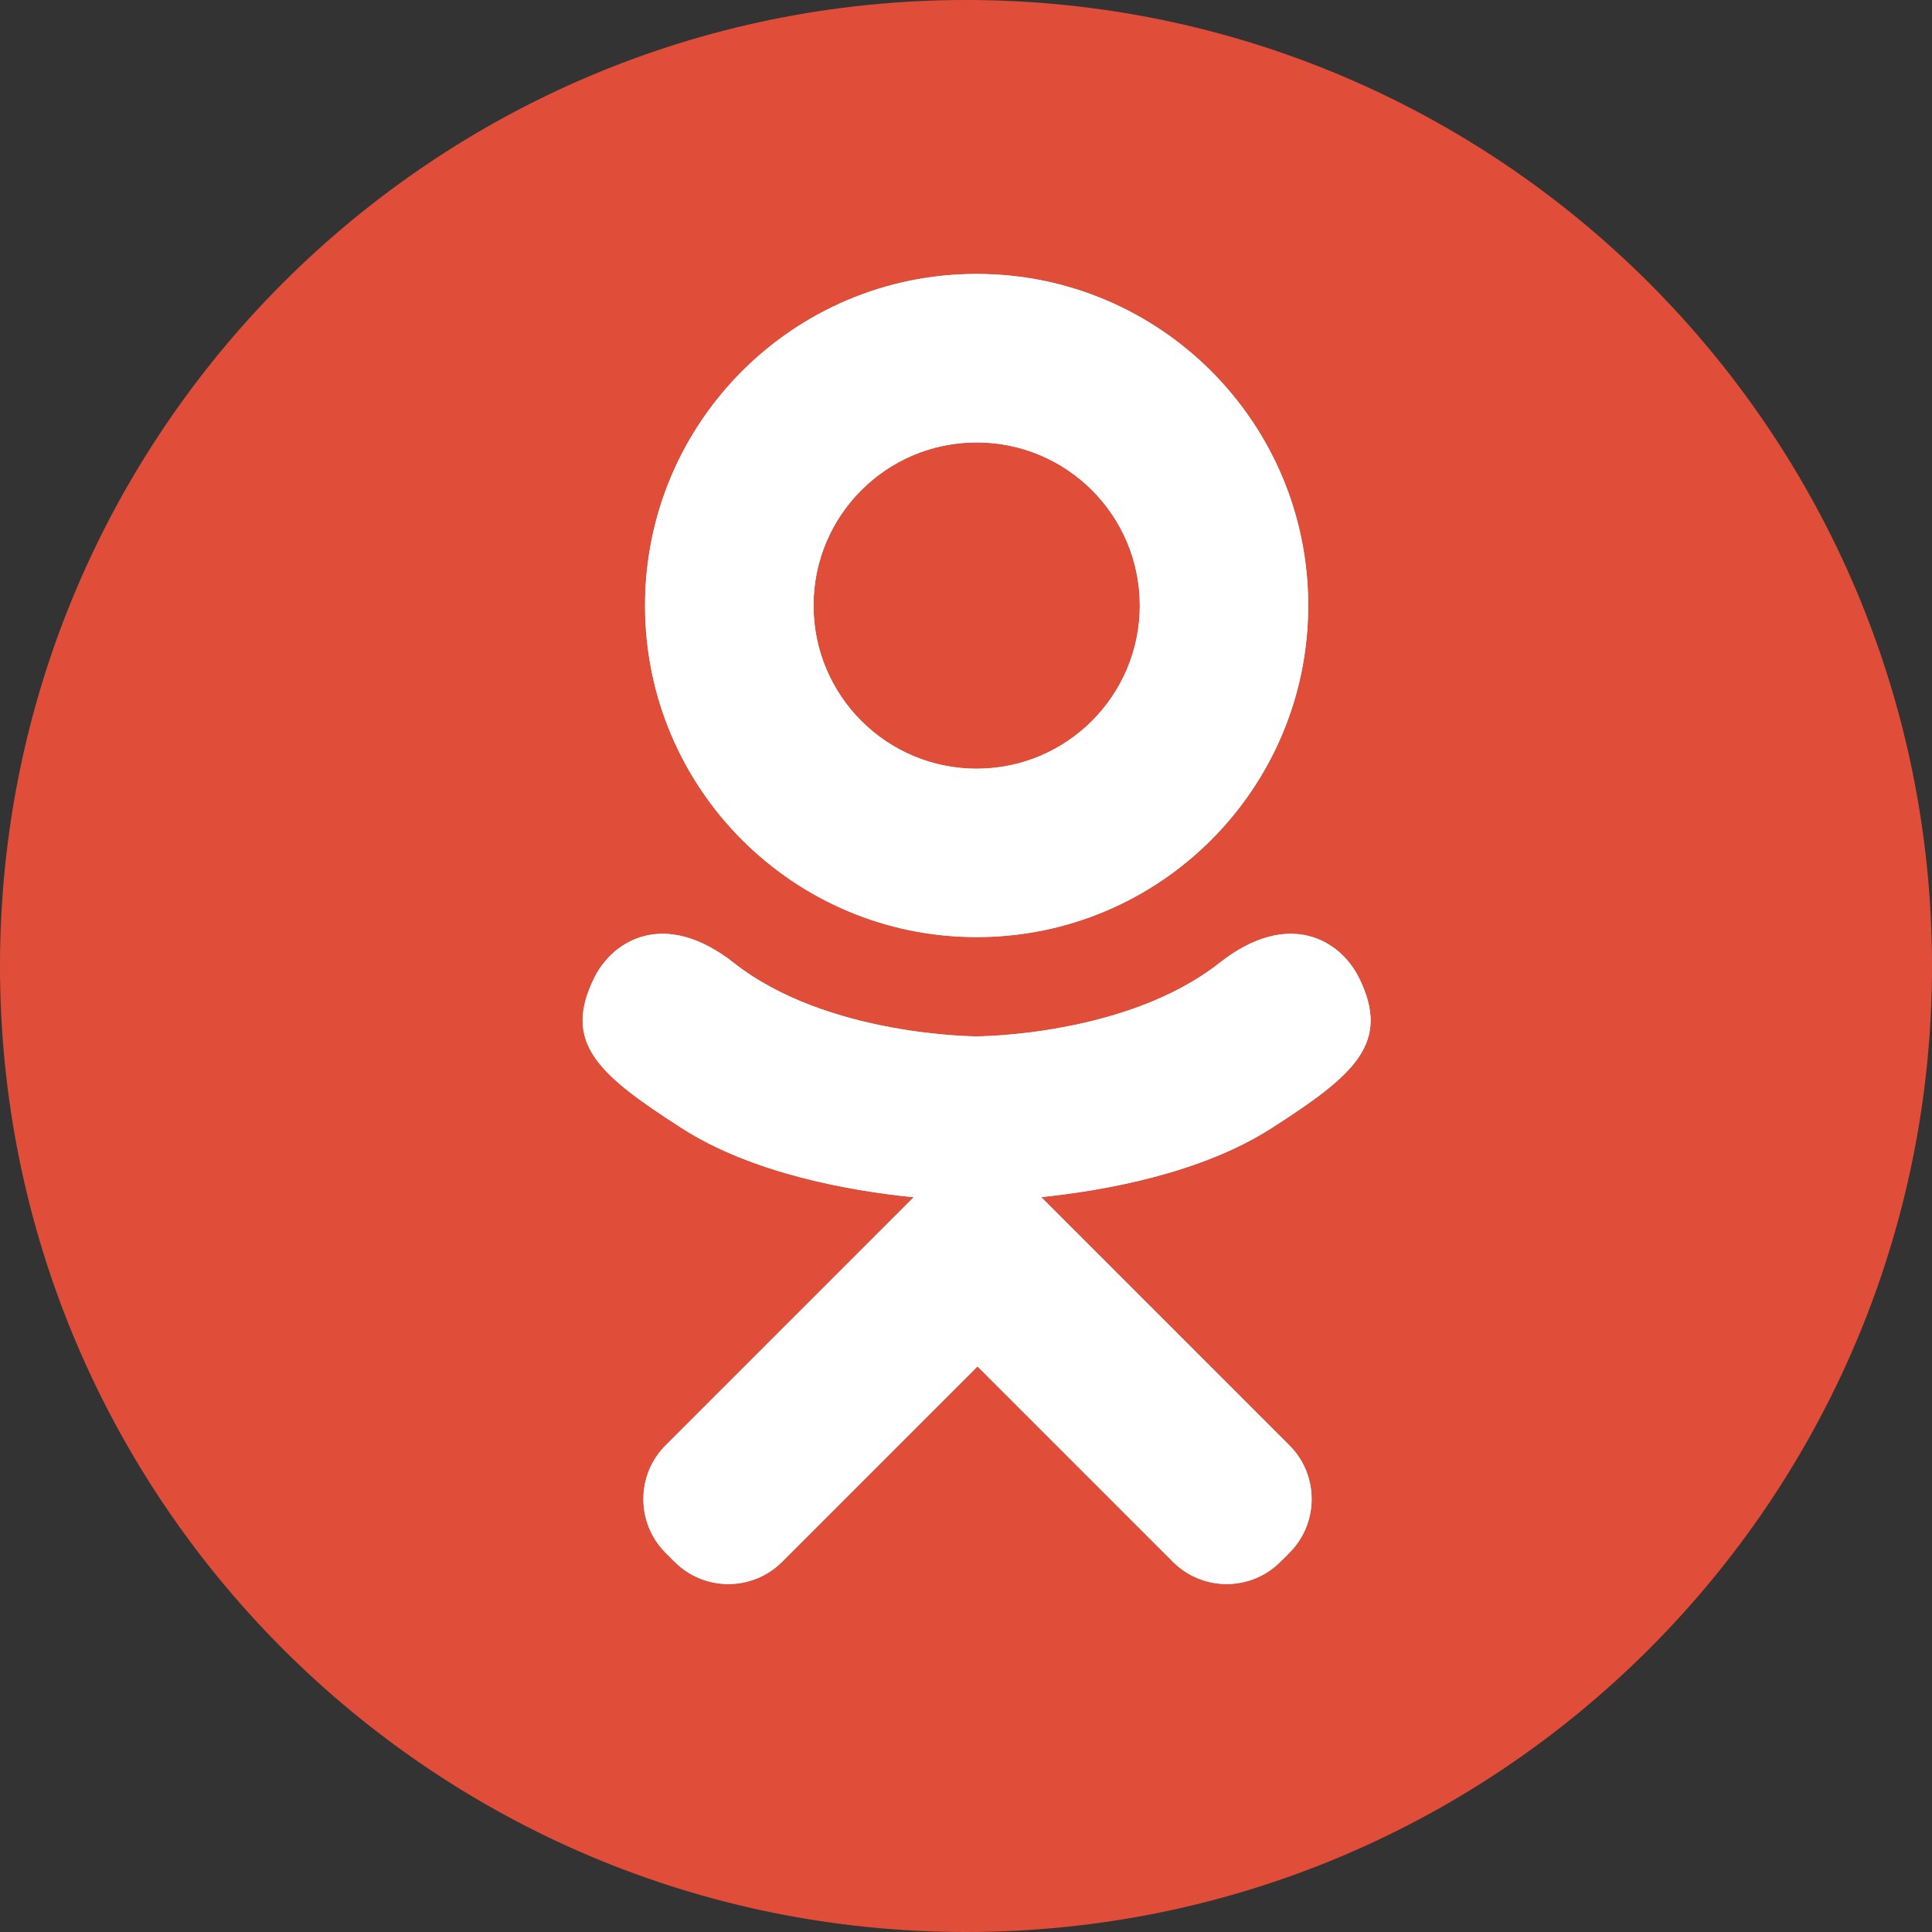 <svg width="24" height="24" viewBox="0 0 24 24" fill="none" xmlns="http://www.w3.org/2000/svg">
<rect x="0" y="0" width="24" height="24" fill="#333333" stroke="none"/>
<g clip-path="url(#clip0_27_987)">
<path d="M12.132 9.549C13.252 9.549 14.159 8.641 14.159 7.522C14.159 6.403 13.252 5.496 12.132 5.496C11.013 5.496 10.106 6.403 10.106 7.522C10.106 8.641 11.013 9.549 12.132 9.549Z" fill="#E04E39"/>
<path d="M12 0C5.373 0 0 5.373 0 12C0 18.627 5.373 24 12 24C18.627 24 24 18.627 24 12C24 5.373 18.627 0 12 0ZM12.132 3.403C14.407 3.403 16.251 5.247 16.251 7.522C16.251 9.797 14.407 11.641 12.132 11.641C9.858 11.641 8.013 9.797 8.013 7.522C8.013 5.247 9.858 3.403 12.132 3.403ZM15.794 14.015C14.918 14.577 13.718 14.79 12.934 14.871L16.017 17.954C16.386 18.323 16.386 18.921 16.017 19.29L15.906 19.401C15.537 19.77 14.939 19.77 14.57 19.401C13.953 18.784 13.064 17.895 12.143 16.974L9.716 19.401C9.347 19.769 8.749 19.77 8.38 19.401L8.269 19.29C7.9 18.921 7.9 18.323 8.269 17.954C8.886 17.337 9.775 16.448 10.696 15.527L11.35 14.873C10.567 14.794 9.354 14.582 8.47 14.015C7.437 13.351 6.979 12.958 7.384 12.143C7.617 11.676 8.261 11.287 9.117 11.962C10.274 12.874 12.132 12.874 12.132 12.874C12.132 12.874 13.991 12.874 15.148 11.962C16.004 11.287 16.648 11.676 16.88 12.143C17.285 12.958 16.828 13.352 15.794 14.015Z" fill="#E04E39"/>
<path d="M15.794 14.015C14.918 14.577 13.718 14.79 12.934 14.871L16.017 17.954C16.386 18.323 16.386 18.921 16.017 19.29L15.906 19.401C15.537 19.77 14.939 19.77 14.57 19.401L12.143 16.974L9.716 19.401C9.347 19.77 8.749 19.77 8.38 19.401L8.269 19.29C7.9 18.921 7.9 18.323 8.269 17.954L11.35 14.873C10.567 14.794 9.354 14.582 8.47 14.015C7.437 13.351 6.979 12.958 7.384 12.143C7.617 11.676 8.261 11.288 9.117 11.962C10.274 12.874 12.132 12.874 12.132 12.874C12.132 12.874 13.991 12.874 15.148 11.962C16.004 11.288 16.648 11.676 16.88 12.143C17.285 12.958 16.828 13.352 15.794 14.015Z" fill="white"/>
<path fill-rule="evenodd" clip-rule="evenodd" d="M12.132 3.403C14.407 3.403 16.251 5.247 16.251 7.522C16.251 9.797 14.407 11.641 12.132 11.641C9.858 11.641 8.013 9.797 8.013 7.522C8.013 5.247 9.858 3.403 12.132 3.403ZM12.132 9.549C13.252 9.549 14.159 8.641 14.159 7.522C14.159 6.403 13.252 5.496 12.132 5.496C11.013 5.496 10.106 6.403 10.106 7.522C10.106 8.641 11.013 9.549 12.132 9.549Z" fill="white"/>
<path fill-rule="evenodd" clip-rule="evenodd" d="M16.251 7.522C16.251 5.247 14.407 3.403 12.132 3.403C9.858 3.403 8.013 5.247 8.013 7.522C8.013 9.797 9.858 11.641 12.132 11.641C14.407 11.641 16.251 9.797 16.251 7.522ZM12.934 14.871C13.718 14.79 14.918 14.577 15.794 14.015C16.828 13.352 17.285 12.958 16.88 12.143C16.648 11.676 16.004 11.288 15.148 11.962C13.991 12.874 12.132 12.874 12.132 12.874C12.132 12.874 10.274 12.874 9.117 11.962C8.261 11.288 7.617 11.676 7.384 12.143C6.979 12.958 7.437 13.351 8.47 14.015C9.354 14.582 10.567 14.794 11.35 14.873L8.269 17.954C7.9 18.323 7.9 18.921 8.269 19.29L8.38 19.401C8.749 19.77 9.347 19.77 9.716 19.401L12.143 16.974L14.57 19.401C14.939 19.77 15.537 19.77 15.906 19.401L16.017 19.29C16.386 18.921 16.386 18.323 16.017 17.954L12.934 14.871ZM12.132 9.549C13.252 9.549 14.159 8.641 14.159 7.522C14.159 6.403 13.252 5.496 12.132 5.496C11.013 5.496 10.106 6.403 10.106 7.522C10.106 8.641 11.013 9.549 12.132 9.549Z" fill="white"/>
</g>
<defs>
<clipPath id="clip0_27_987">
<rect width="24" height="24" fill="white"/>
</clipPath>
</defs>
</svg>
